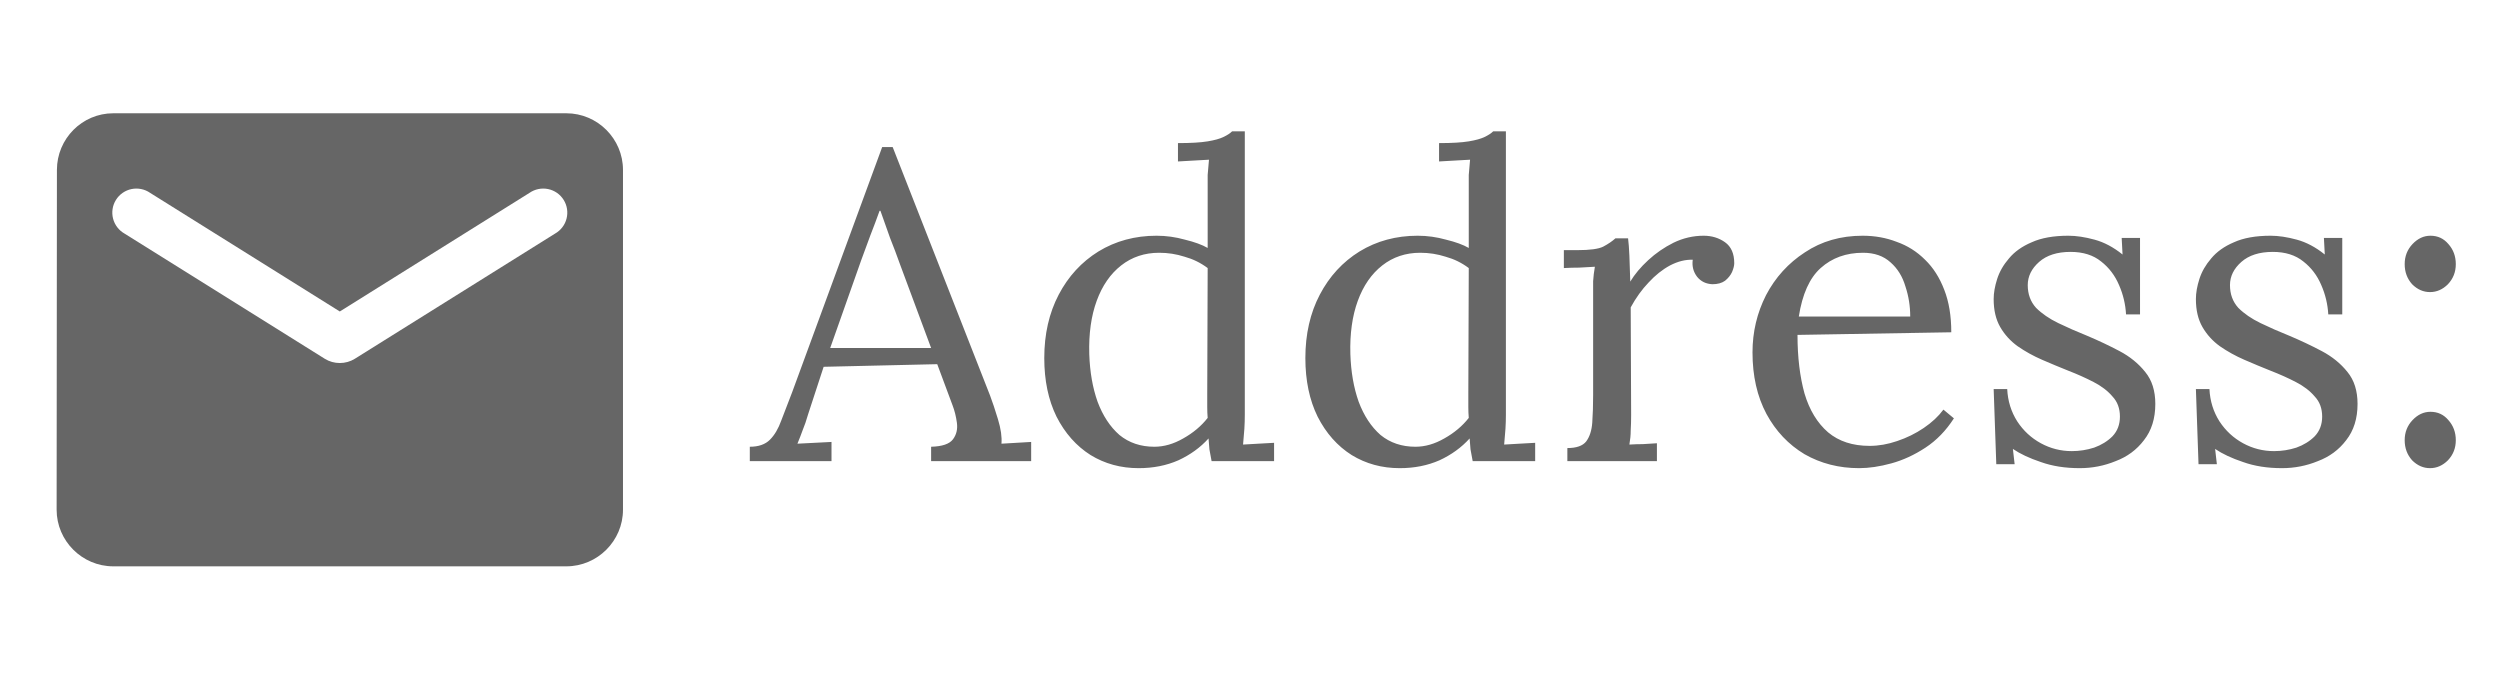 <svg width="103" height="28" viewBox="0 0 103 28" fill="none" xmlns="http://www.w3.org/2000/svg">
<path d="M30.892 19V18.406C31.252 18.406 31.528 18.31 31.72 18.118C31.912 17.926 32.068 17.662 32.188 17.326C32.32 16.99 32.47 16.6 32.638 16.156L36.346 6.058H36.778L40.792 16.3C40.888 16.552 40.996 16.876 41.116 17.272C41.236 17.668 41.284 18.004 41.26 18.28C41.464 18.268 41.668 18.256 41.872 18.244C42.076 18.232 42.28 18.22 42.484 18.208V19H38.362V18.406C38.818 18.394 39.118 18.292 39.262 18.1C39.406 17.908 39.46 17.68 39.424 17.416C39.388 17.152 39.328 16.912 39.244 16.696L38.614 15.004L33.934 15.112L33.304 17.038C33.22 17.326 33.142 17.554 33.07 17.722C33.01 17.89 32.938 18.076 32.854 18.28C33.094 18.268 33.328 18.256 33.556 18.244C33.796 18.232 34.03 18.22 34.258 18.208V19H30.892ZM34.204 14.338H38.362L37.084 10.9C36.952 10.528 36.814 10.162 36.67 9.802C36.538 9.43 36.406 9.058 36.274 8.686H36.238C36.118 9.022 35.992 9.358 35.86 9.694C35.74 10.03 35.614 10.372 35.482 10.72L34.204 14.338ZM46.912 19.288C46.18 19.288 45.52 19.108 44.932 18.748C44.344 18.376 43.876 17.848 43.528 17.164C43.192 16.48 43.024 15.676 43.024 14.752C43.024 13.768 43.222 12.898 43.618 12.142C44.014 11.386 44.56 10.792 45.256 10.36C45.964 9.928 46.762 9.712 47.65 9.712C48.046 9.712 48.436 9.766 48.82 9.874C49.216 9.97 49.528 10.084 49.756 10.216V7.75C49.756 7.558 49.756 7.378 49.756 7.21C49.768 7.03 49.786 6.82 49.81 6.58C49.594 6.592 49.378 6.604 49.162 6.616C48.958 6.628 48.748 6.64 48.532 6.652V5.896C49.06 5.896 49.468 5.872 49.756 5.824C50.044 5.776 50.26 5.716 50.404 5.644C50.56 5.572 50.68 5.494 50.764 5.41H51.286V17.092C51.286 17.284 51.28 17.476 51.268 17.668C51.256 17.86 51.238 18.076 51.214 18.316C51.43 18.304 51.64 18.292 51.844 18.28C52.06 18.268 52.276 18.256 52.492 18.244V19H49.918C49.882 18.82 49.852 18.658 49.828 18.514C49.816 18.358 49.804 18.208 49.792 18.064C49.456 18.436 49.042 18.736 48.55 18.964C48.058 19.18 47.512 19.288 46.912 19.288ZM47.56 18.406C47.956 18.406 48.352 18.292 48.748 18.064C49.156 17.836 49.492 17.554 49.756 17.218C49.744 17.074 49.738 16.924 49.738 16.768C49.738 16.6 49.738 16.42 49.738 16.228L49.756 11.044C49.468 10.828 49.15 10.672 48.802 10.576C48.466 10.468 48.118 10.414 47.758 10.414C47.158 10.414 46.636 10.588 46.192 10.936C45.748 11.284 45.412 11.77 45.184 12.394C44.956 13.018 44.854 13.75 44.878 14.59C44.902 15.322 45.016 15.976 45.22 16.552C45.436 17.128 45.736 17.584 46.12 17.92C46.516 18.244 46.996 18.406 47.56 18.406ZM57.669 19.288C56.937 19.288 56.277 19.108 55.689 18.748C55.101 18.376 54.633 17.848 54.285 17.164C53.949 16.48 53.781 15.676 53.781 14.752C53.781 13.768 53.979 12.898 54.375 12.142C54.771 11.386 55.317 10.792 56.013 10.36C56.721 9.928 57.519 9.712 58.407 9.712C58.803 9.712 59.193 9.766 59.577 9.874C59.973 9.97 60.285 10.084 60.513 10.216V7.75C60.513 7.558 60.513 7.378 60.513 7.21C60.525 7.03 60.543 6.82 60.567 6.58C60.351 6.592 60.135 6.604 59.919 6.616C59.715 6.628 59.505 6.64 59.289 6.652V5.896C59.817 5.896 60.225 5.872 60.513 5.824C60.801 5.776 61.017 5.716 61.161 5.644C61.317 5.572 61.437 5.494 61.521 5.41H62.043V17.092C62.043 17.284 62.037 17.476 62.025 17.668C62.013 17.86 61.995 18.076 61.971 18.316C62.187 18.304 62.397 18.292 62.601 18.28C62.817 18.268 63.033 18.256 63.249 18.244V19H60.675C60.639 18.82 60.609 18.658 60.585 18.514C60.573 18.358 60.561 18.208 60.549 18.064C60.213 18.436 59.799 18.736 59.307 18.964C58.815 19.18 58.269 19.288 57.669 19.288ZM58.317 18.406C58.713 18.406 59.109 18.292 59.505 18.064C59.913 17.836 60.249 17.554 60.513 17.218C60.501 17.074 60.495 16.924 60.495 16.768C60.495 16.6 60.495 16.42 60.495 16.228L60.513 11.044C60.225 10.828 59.907 10.672 59.559 10.576C59.223 10.468 58.875 10.414 58.515 10.414C57.915 10.414 57.393 10.588 56.949 10.936C56.505 11.284 56.169 11.77 55.941 12.394C55.713 13.018 55.611 13.75 55.635 14.59C55.659 15.322 55.773 15.976 55.977 16.552C56.193 17.128 56.493 17.584 56.877 17.92C57.273 18.244 57.753 18.406 58.317 18.406ZM64.575 18.46C64.947 18.46 65.205 18.37 65.349 18.19C65.493 17.998 65.577 17.74 65.601 17.416C65.625 17.08 65.637 16.696 65.637 16.264V12.16C65.637 11.968 65.637 11.776 65.637 11.584C65.649 11.392 65.673 11.194 65.709 10.99C65.493 11.002 65.277 11.014 65.061 11.026C64.857 11.026 64.647 11.032 64.431 11.044V10.306H64.989C65.505 10.306 65.859 10.258 66.051 10.162C66.255 10.054 66.423 9.94 66.555 9.82H67.077C67.101 10.012 67.119 10.252 67.131 10.54C67.143 10.816 67.155 11.17 67.167 11.602C67.347 11.302 67.593 11.008 67.905 10.72C68.217 10.432 68.565 10.192 68.949 10C69.345 9.808 69.759 9.712 70.191 9.712C70.527 9.712 70.821 9.802 71.073 9.982C71.325 10.162 71.451 10.45 71.451 10.846C71.451 10.942 71.421 11.062 71.361 11.206C71.301 11.338 71.205 11.458 71.073 11.566C70.941 11.662 70.767 11.71 70.551 11.71C70.287 11.698 70.077 11.596 69.921 11.404C69.765 11.2 69.705 10.966 69.741 10.702C69.441 10.69 69.129 10.768 68.805 10.936C68.493 11.104 68.199 11.338 67.923 11.638C67.647 11.926 67.401 12.268 67.185 12.664L67.203 17.092C67.203 17.332 67.197 17.548 67.185 17.74C67.185 17.92 67.167 18.112 67.131 18.316C67.323 18.304 67.509 18.298 67.689 18.298C67.881 18.286 68.073 18.274 68.265 18.262V19H64.575V18.46ZM76.595 19.288C75.767 19.288 75.017 19.096 74.345 18.712C73.685 18.316 73.163 17.764 72.779 17.056C72.395 16.336 72.203 15.49 72.203 14.518C72.203 13.678 72.389 12.892 72.761 12.16C73.145 11.428 73.679 10.84 74.363 10.396C75.047 9.94 75.839 9.712 76.739 9.712C77.243 9.712 77.711 9.796 78.143 9.964C78.587 10.12 78.977 10.366 79.313 10.702C79.649 11.026 79.913 11.44 80.105 11.944C80.297 12.436 80.393 13.018 80.393 13.69L74.057 13.798C74.057 14.71 74.153 15.514 74.345 16.21C74.549 16.894 74.873 17.428 75.317 17.812C75.761 18.184 76.331 18.37 77.027 18.37C77.399 18.37 77.777 18.304 78.161 18.172C78.557 18.04 78.923 17.86 79.259 17.632C79.595 17.404 79.865 17.152 80.069 16.876L80.501 17.236C80.177 17.74 79.787 18.142 79.331 18.442C78.875 18.742 78.407 18.958 77.927 19.09C77.447 19.222 77.003 19.288 76.595 19.288ZM74.111 13.042H78.701C78.701 12.61 78.635 12.196 78.503 11.8C78.383 11.392 78.179 11.062 77.891 10.81C77.603 10.546 77.225 10.414 76.757 10.414C76.061 10.414 75.479 10.624 75.011 11.044C74.555 11.452 74.255 12.118 74.111 13.042ZM85.685 19.288C85.085 19.288 84.551 19.204 84.083 19.036C83.615 18.88 83.231 18.7 82.931 18.496L83.003 19.126H82.247L82.139 16.03H82.697C82.721 16.522 82.859 16.966 83.111 17.362C83.363 17.746 83.687 18.046 84.083 18.262C84.479 18.478 84.905 18.586 85.361 18.586C85.673 18.586 85.979 18.538 86.279 18.442C86.579 18.334 86.831 18.178 87.035 17.974C87.239 17.758 87.341 17.488 87.341 17.164C87.341 16.828 87.239 16.552 87.035 16.336C86.843 16.108 86.585 15.91 86.261 15.742C85.937 15.574 85.589 15.418 85.217 15.274C84.857 15.13 84.497 14.98 84.137 14.824C83.777 14.668 83.441 14.482 83.129 14.266C82.829 14.05 82.589 13.786 82.409 13.474C82.229 13.162 82.139 12.778 82.139 12.322C82.139 12.07 82.187 11.794 82.283 11.494C82.379 11.194 82.541 10.912 82.769 10.648C82.997 10.372 83.309 10.15 83.705 9.982C84.101 9.802 84.605 9.712 85.217 9.712C85.541 9.712 85.901 9.766 86.297 9.874C86.693 9.982 87.077 10.186 87.449 10.486L87.413 9.802H88.169V12.952H87.593C87.569 12.532 87.473 12.13 87.305 11.746C87.137 11.35 86.891 11.026 86.567 10.774C86.243 10.51 85.823 10.378 85.307 10.378C84.755 10.378 84.323 10.516 84.011 10.792C83.699 11.068 83.543 11.386 83.543 11.746C83.543 12.118 83.657 12.43 83.885 12.682C84.125 12.922 84.431 13.132 84.803 13.312C85.175 13.492 85.571 13.666 85.991 13.834C86.447 14.026 86.891 14.236 87.323 14.464C87.755 14.692 88.109 14.98 88.385 15.328C88.661 15.664 88.799 16.102 88.799 16.642C88.799 17.242 88.643 17.74 88.331 18.136C88.031 18.532 87.641 18.82 87.161 19C86.693 19.192 86.201 19.288 85.685 19.288ZM94.017 19.288C93.417 19.288 92.883 19.204 92.415 19.036C91.947 18.88 91.563 18.7 91.263 18.496L91.335 19.126H90.579L90.471 16.03H91.029C91.053 16.522 91.191 16.966 91.443 17.362C91.695 17.746 92.019 18.046 92.415 18.262C92.811 18.478 93.237 18.586 93.693 18.586C94.005 18.586 94.311 18.538 94.611 18.442C94.911 18.334 95.163 18.178 95.367 17.974C95.571 17.758 95.673 17.488 95.673 17.164C95.673 16.828 95.571 16.552 95.367 16.336C95.175 16.108 94.917 15.91 94.593 15.742C94.269 15.574 93.921 15.418 93.549 15.274C93.189 15.13 92.829 14.98 92.469 14.824C92.109 14.668 91.773 14.482 91.461 14.266C91.161 14.05 90.921 13.786 90.741 13.474C90.561 13.162 90.471 12.778 90.471 12.322C90.471 12.07 90.519 11.794 90.615 11.494C90.711 11.194 90.873 10.912 91.101 10.648C91.329 10.372 91.641 10.15 92.037 9.982C92.433 9.802 92.937 9.712 93.549 9.712C93.873 9.712 94.233 9.766 94.629 9.874C95.025 9.982 95.409 10.186 95.781 10.486L95.745 9.802H96.501V12.952H95.925C95.901 12.532 95.805 12.13 95.637 11.746C95.469 11.35 95.223 11.026 94.899 10.774C94.575 10.51 94.155 10.378 93.639 10.378C93.087 10.378 92.655 10.516 92.343 10.792C92.031 11.068 91.875 11.386 91.875 11.746C91.875 12.118 91.989 12.43 92.217 12.682C92.457 12.922 92.763 13.132 93.135 13.312C93.507 13.492 93.903 13.666 94.323 13.834C94.779 14.026 95.223 14.236 95.655 14.464C96.087 14.692 96.441 14.98 96.717 15.328C96.993 15.664 97.131 16.102 97.131 16.642C97.131 17.242 96.975 17.74 96.663 18.136C96.363 18.532 95.973 18.82 95.493 19C95.025 19.192 94.533 19.288 94.017 19.288ZM100.117 19.288C99.841 19.288 99.595 19.18 99.379 18.964C99.175 18.736 99.073 18.46 99.073 18.136C99.073 17.812 99.181 17.536 99.397 17.308C99.613 17.08 99.859 16.966 100.135 16.966C100.435 16.966 100.681 17.08 100.873 17.308C101.077 17.536 101.179 17.812 101.179 18.136C101.179 18.46 101.071 18.736 100.855 18.964C100.639 19.18 100.393 19.288 100.117 19.288ZM100.117 12.034C99.841 12.034 99.595 11.926 99.379 11.71C99.175 11.482 99.073 11.206 99.073 10.882C99.073 10.558 99.181 10.282 99.397 10.054C99.613 9.826 99.859 9.712 100.135 9.712C100.435 9.712 100.681 9.826 100.873 10.054C101.077 10.282 101.179 10.558 101.179 10.882C101.179 11.206 101.071 11.482 100.855 11.71C100.639 11.926 100.393 12.034 100.117 12.034Z" fill="#666666"/>
<path d="M23.333 4.667H4.667C3.383 4.667 2.345 5.717 2.345 7L2.333 21C2.333 22.283 3.383 23.333 4.667 23.333H23.333C24.617 23.333 25.667 22.283 25.667 21V7C25.667 5.717 24.617 4.667 23.333 4.667ZM22.867 9.625L14.618 14.782C14.245 15.015 13.755 15.015 13.382 14.782L5.133 9.625C5.016 9.559 4.914 9.471 4.832 9.364C4.751 9.258 4.691 9.136 4.658 9.006C4.625 8.876 4.618 8.741 4.639 8.608C4.659 8.475 4.707 8.348 4.778 8.235C4.849 8.121 4.942 8.023 5.053 7.946C5.163 7.87 5.287 7.816 5.419 7.789C5.55 7.762 5.686 7.762 5.817 7.789C5.948 7.815 6.073 7.869 6.183 7.945L14 12.833L21.817 7.945C21.927 7.869 22.052 7.815 22.183 7.789C22.314 7.762 22.45 7.762 22.581 7.789C22.713 7.816 22.837 7.87 22.948 7.946C23.058 8.023 23.151 8.121 23.222 8.235C23.293 8.348 23.341 8.475 23.361 8.608C23.382 8.741 23.375 8.876 23.342 9.006C23.309 9.136 23.25 9.258 23.168 9.364C23.086 9.471 22.984 9.559 22.867 9.625Z" fill="#666666"/>
</svg>
